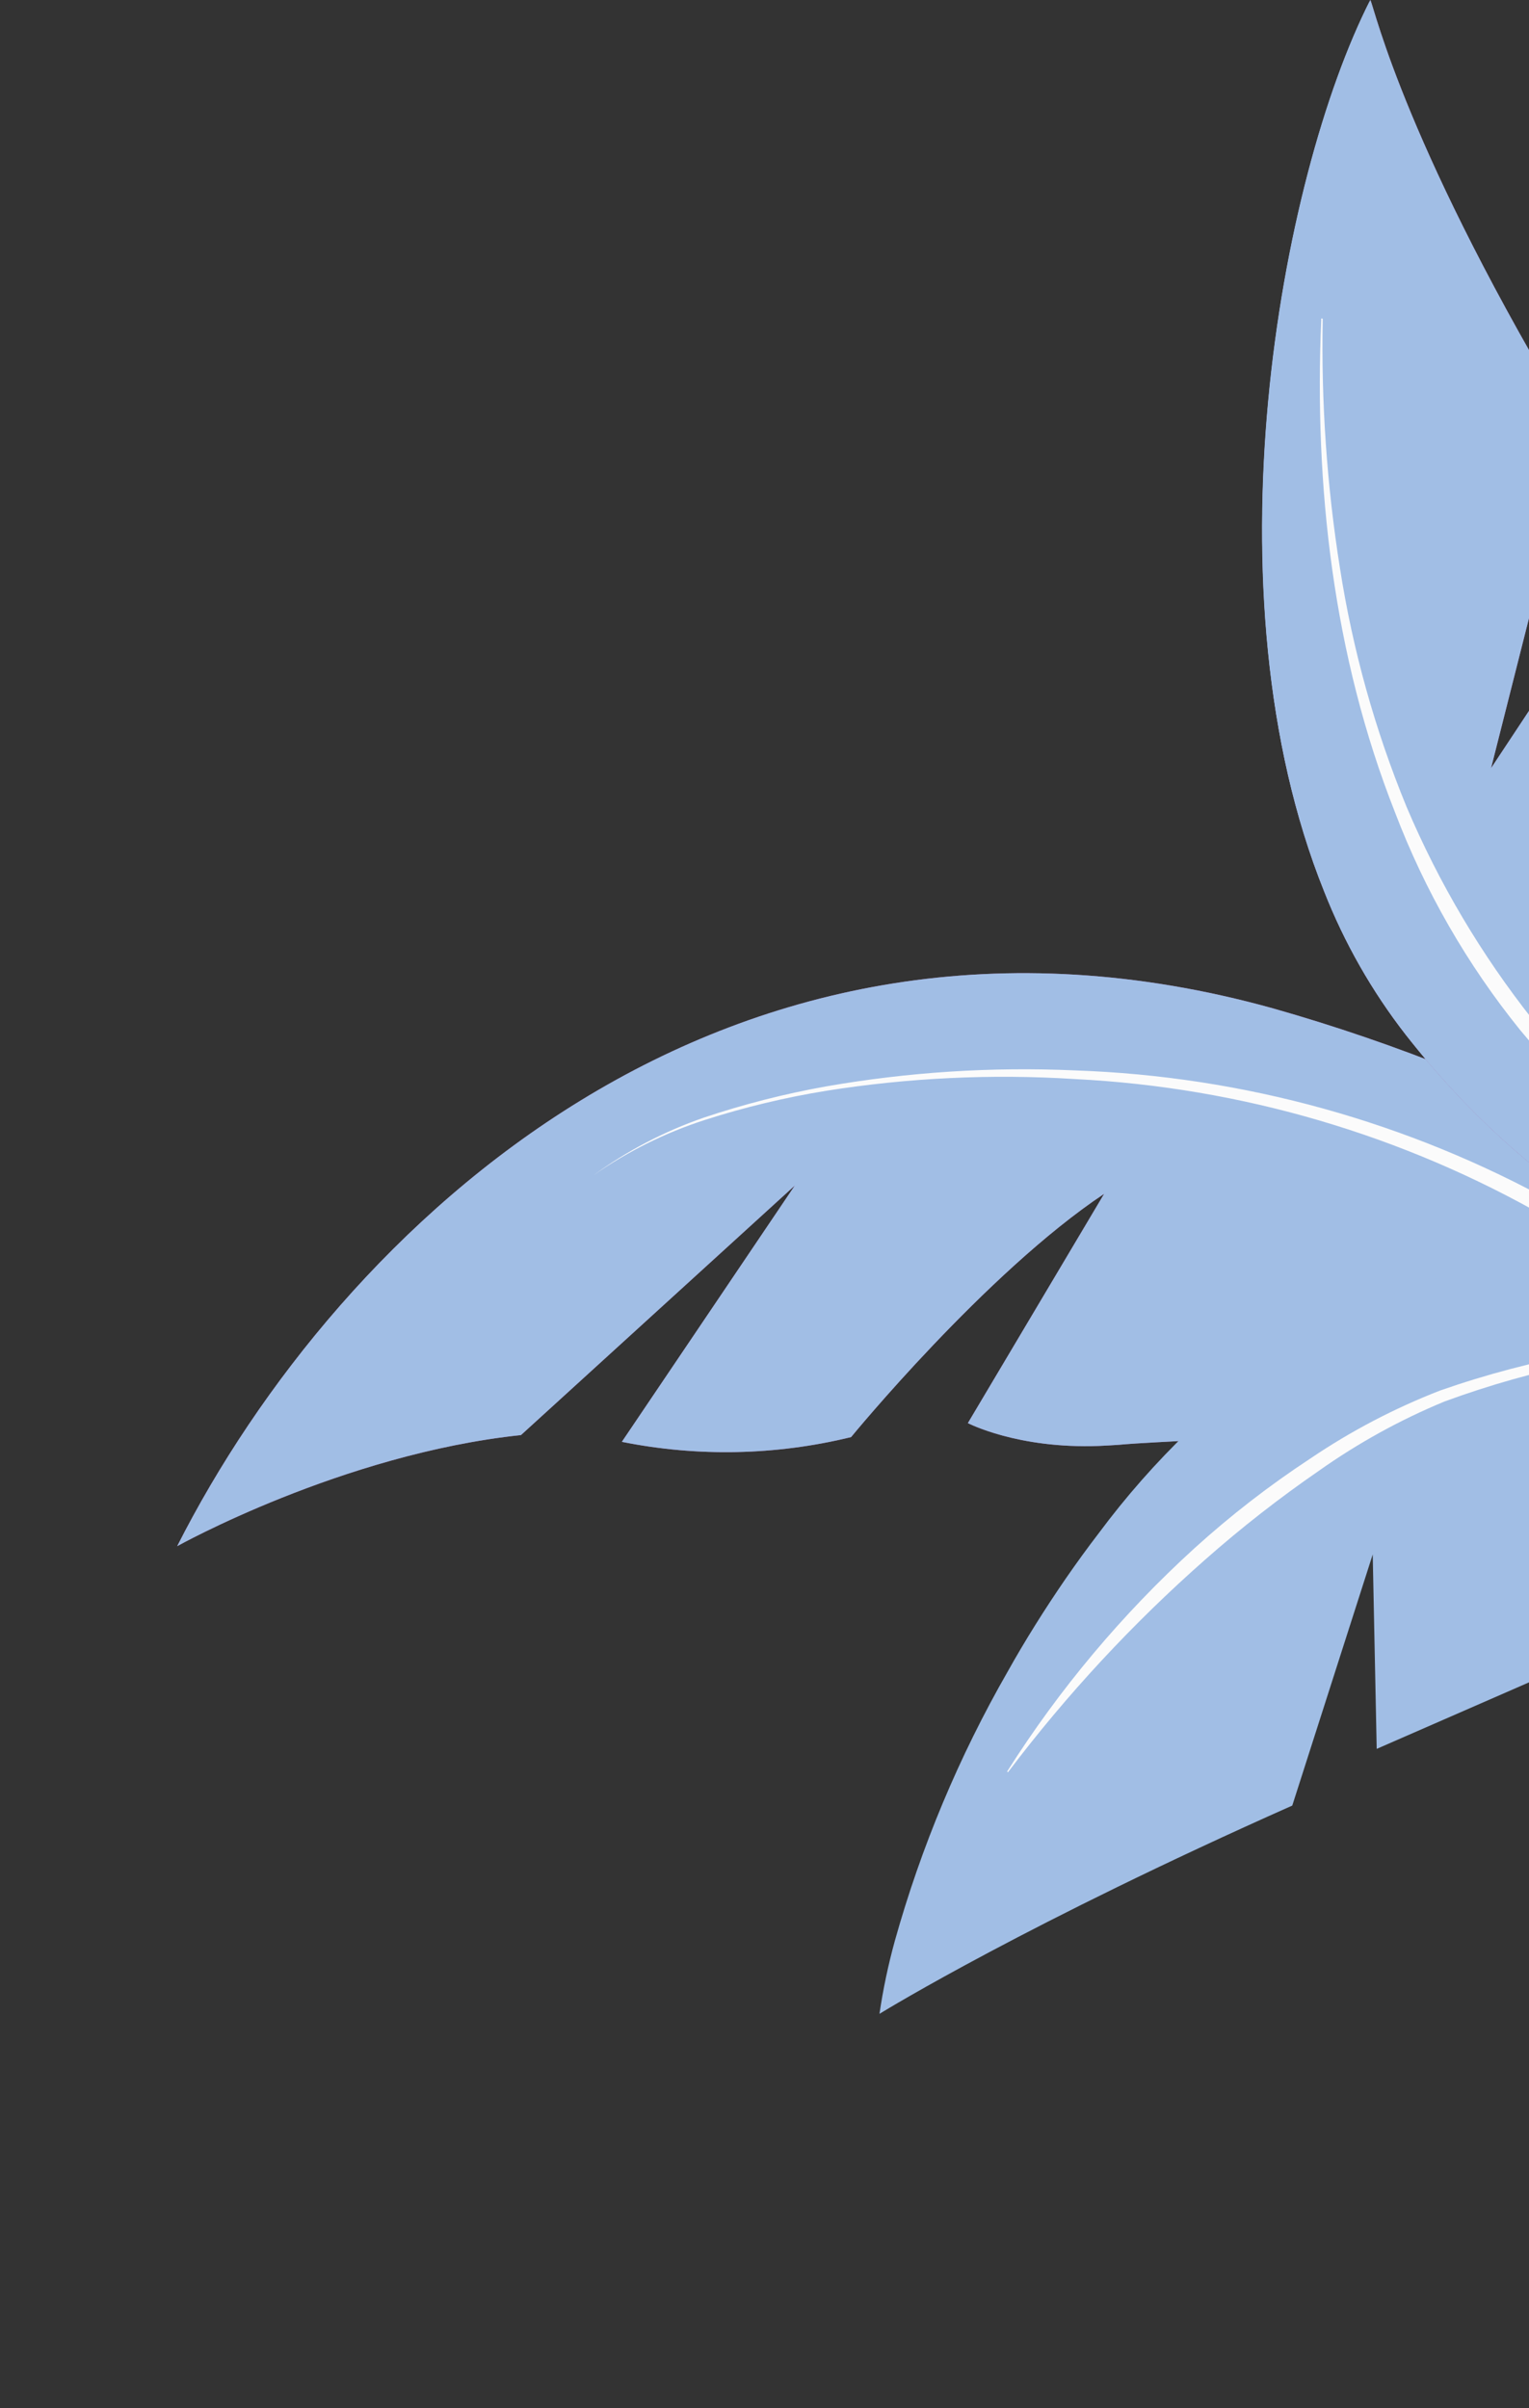 <svg width="228" height="359" viewBox="0 0 228 359" fill="none" xmlns="http://www.w3.org/2000/svg">
<rect x="0" y="0" width="228" height="359" fill="#333333" stroke="none"/>
<g clip-path="url(#clip0_65_648)">
<path d="M77.685 213.928L118.531 176.717L92.729 214.936C104.036 217.207 115.705 216.966 126.911 214.23C126.911 214.23 146.98 189.733 164.651 177.958L144.327 212.144C144.327 212.144 151.728 216.006 163.885 215.546C164.787 215.51 165.738 215.449 166.689 215.389C173.044 214.81 184.875 214.65 199.21 213.046C211.736 211.752 224.112 209.279 236.174 205.66C242.123 203.834 247.941 201.609 253.591 199L254.662 198.531L254.566 198.29C251.373 189.611 246.401 181.697 239.969 175.053C233.537 168.41 225.787 163.184 217.216 159.712C208.245 156.086 199.085 152.946 189.776 150.306C108.396 127.697 50.623 182.726 26.421 230.489C26.421 230.489 51.013 216.751 77.685 213.928Z" fill="#A56BAA"/>
<path d="M77.685 213.928L118.531 176.717L92.729 214.936C104.036 217.207 115.705 216.966 126.911 214.23C126.911 214.23 146.98 189.733 164.651 177.958L144.327 212.144C144.327 212.144 151.728 216.006 163.885 215.546C164.787 215.51 165.738 215.449 166.689 215.389C173.044 214.81 184.875 214.65 199.21 213.046C211.736 211.752 224.112 209.279 236.174 205.66C242.123 203.834 247.941 201.609 253.591 199L254.662 198.531L254.566 198.29C251.373 189.611 246.401 181.697 239.969 175.053C233.537 168.41 225.787 163.184 217.216 159.712C208.245 156.086 199.085 152.946 189.776 150.306C108.396 127.697 50.623 182.726 26.421 230.489C26.421 230.489 51.013 216.751 77.685 213.928Z" fill="#A1BEE5"/>
<path d="M88.49 175.207C93.593 171.64 99.2 168.856 105.126 166.947C111.027 165.053 117.062 163.603 123.18 162.61C135.447 160.661 147.892 160.073 160.287 160.856C185.106 162.098 209.274 169.203 230.812 181.59C231.102 181.733 231.438 181.754 231.744 181.651C232.051 181.547 232.304 181.326 232.449 181.036C232.577 180.772 232.607 180.471 232.534 180.187C232.462 179.903 232.291 179.654 232.052 179.483C210.052 167.256 185.459 160.43 160.299 159.568C147.84 159.011 135.357 159.817 123.072 161.972C116.934 163.072 110.883 164.618 104.969 166.598C99.081 168.637 93.528 171.538 88.49 175.207Z" fill="#FBFBFB"/>
<path d="M204.349 4.75963e-05C205.035 1.528 209.748 22.422 235.062 64.228L222.341 114.516L244.988 80.294L264.996 112.34L253.878 155.202L273.671 127.299C273.671 127.299 299.061 150.281 300.812 177.963C301.699 193.297 299.892 199.652 294.717 201.555C291.033 202.831 276.616 196.528 262.932 192.427C249.248 188.326 228.573 178.389 209.634 154.273C204.576 147.768 200.476 140.57 197.459 132.901C179.596 88.457 190.815 26.65 204.349 4.75963e-05Z" fill="#A56BAA"/>
<path d="M204.349 4.75963e-05C205.035 1.528 209.748 22.422 235.062 64.228L222.341 114.516L244.988 80.294L264.996 112.34L253.878 155.202L273.671 127.299C273.671 127.299 299.061 150.281 300.812 177.963C301.699 193.297 299.892 199.652 294.717 201.555C291.033 202.831 276.616 196.528 262.932 192.427C249.248 188.326 228.573 178.389 209.634 154.273C204.576 147.768 200.476 140.57 197.459 132.901C179.596 88.457 190.815 26.65 204.349 4.75963e-05Z" fill="#A1BEE5"/>
<path d="M226.677 152.777C234.827 162.461 244.331 170.919 254.895 177.89C268.504 186.107 282.602 193.483 297.112 199.978C296.415 200.634 295.597 201.15 294.704 201.495C291.021 202.771 276.604 196.468 262.92 192.367C249.236 188.266 228.561 178.329 209.622 154.213C204.564 147.708 200.463 140.51 197.447 132.841C179.56 88.469 190.791 26.651 204.301 0.048C190.835 44.536 196.503 102.234 217.617 139.745C220.263 144.338 223.294 148.698 226.677 152.777Z" fill="#A1BEE5"/>
<path d="M197.021 47.615C195.956 72.385 198.779 97.696 208.017 121.091C212.491 132.831 218.793 143.789 226.689 153.56C234.683 163.227 244.222 171.505 254.92 178.058C254.944 178.054 254.966 178.042 254.983 178.025C255 178.008 255.012 177.986 255.016 177.962C255.032 177.935 255.038 177.904 255.034 177.873C255.029 177.843 255.015 177.814 254.992 177.793C245.137 170.345 236.259 161.685 228.567 152.019C220.903 142.335 214.574 131.666 209.751 120.296C205.045 108.851 201.706 96.89 199.805 84.661C197.861 72.404 197.002 60 197.238 47.591C197.238 47.559 197.225 47.529 197.202 47.506C197.18 47.483 197.149 47.471 197.117 47.471C197.085 47.471 197.055 47.483 197.032 47.506C197.01 47.529 196.997 47.559 196.997 47.591L197.021 47.615Z" fill="#FBFBFB"/>
<path d="M131.141 300.225C131.679 296.554 132.444 292.92 133.43 289.344C137.355 275.319 143.006 261.835 150.253 249.201C152.842 244.567 155.804 239.848 158.934 235.298C160.511 233.022 162.137 230.771 163.822 228.581C171.951 217.638 181.845 208.125 193.099 200.434C198.473 196.889 204.263 194.018 210.337 191.885C211.119 191.608 211.901 191.307 212.696 191.066C214.742 190.44 216.752 189.898 218.738 189.404C241.054 183.501 255.653 185.026 271.6 188.164C283.984 190.605 297.547 197.089 299.484 199.893C299.752 200.266 299.967 200.675 300.121 201.108C301.806 205.007 299.602 210.436 292.005 220.054C276.763 239.363 245.458 242.873 245.458 242.873L245.164 212.675L231.603 249.219L205.29 260.707L204.695 231.725L192.699 269.159C153.266 286.692 132.465 299.406 131.189 300.177L131.141 300.225Z" fill="#A1BEE5"/>
<path d="M300.59 203.479C286.469 200.298 271.993 198.966 257.527 199.517C242.946 199.853 228.507 202.476 214.738 207.29C207.922 209.936 201.425 213.341 195.37 217.44C189.278 221.44 183.507 225.908 178.108 230.804C167.358 240.595 157.968 251.781 150.189 264.065C150.192 264.093 150.204 264.119 150.224 264.139C150.244 264.159 150.27 264.171 150.298 264.173C150.323 264.172 150.346 264.161 150.364 264.144C150.382 264.126 150.393 264.102 150.394 264.077C159.084 252.59 168.909 242.007 179.72 232.489C185.097 227.745 190.753 223.326 196.658 219.258C202.497 215.127 208.779 211.661 215.388 208.927C228.886 203.966 243.075 201.145 257.442 200.564C271.86 199.706 286.327 200.722 300.482 203.588C300.511 203.582 300.539 203.567 300.56 203.546C300.582 203.524 300.596 203.497 300.602 203.467L300.59 203.479Z" fill="#FBFBFB"/>
</g>
<defs>
<clipPath id="clip0_65_648">
<rect width="288.795" height="217.873" fill="white" transform="translate(0.141 204.209) rotate(-45)"/>
</clipPath>
</defs>
</svg>
